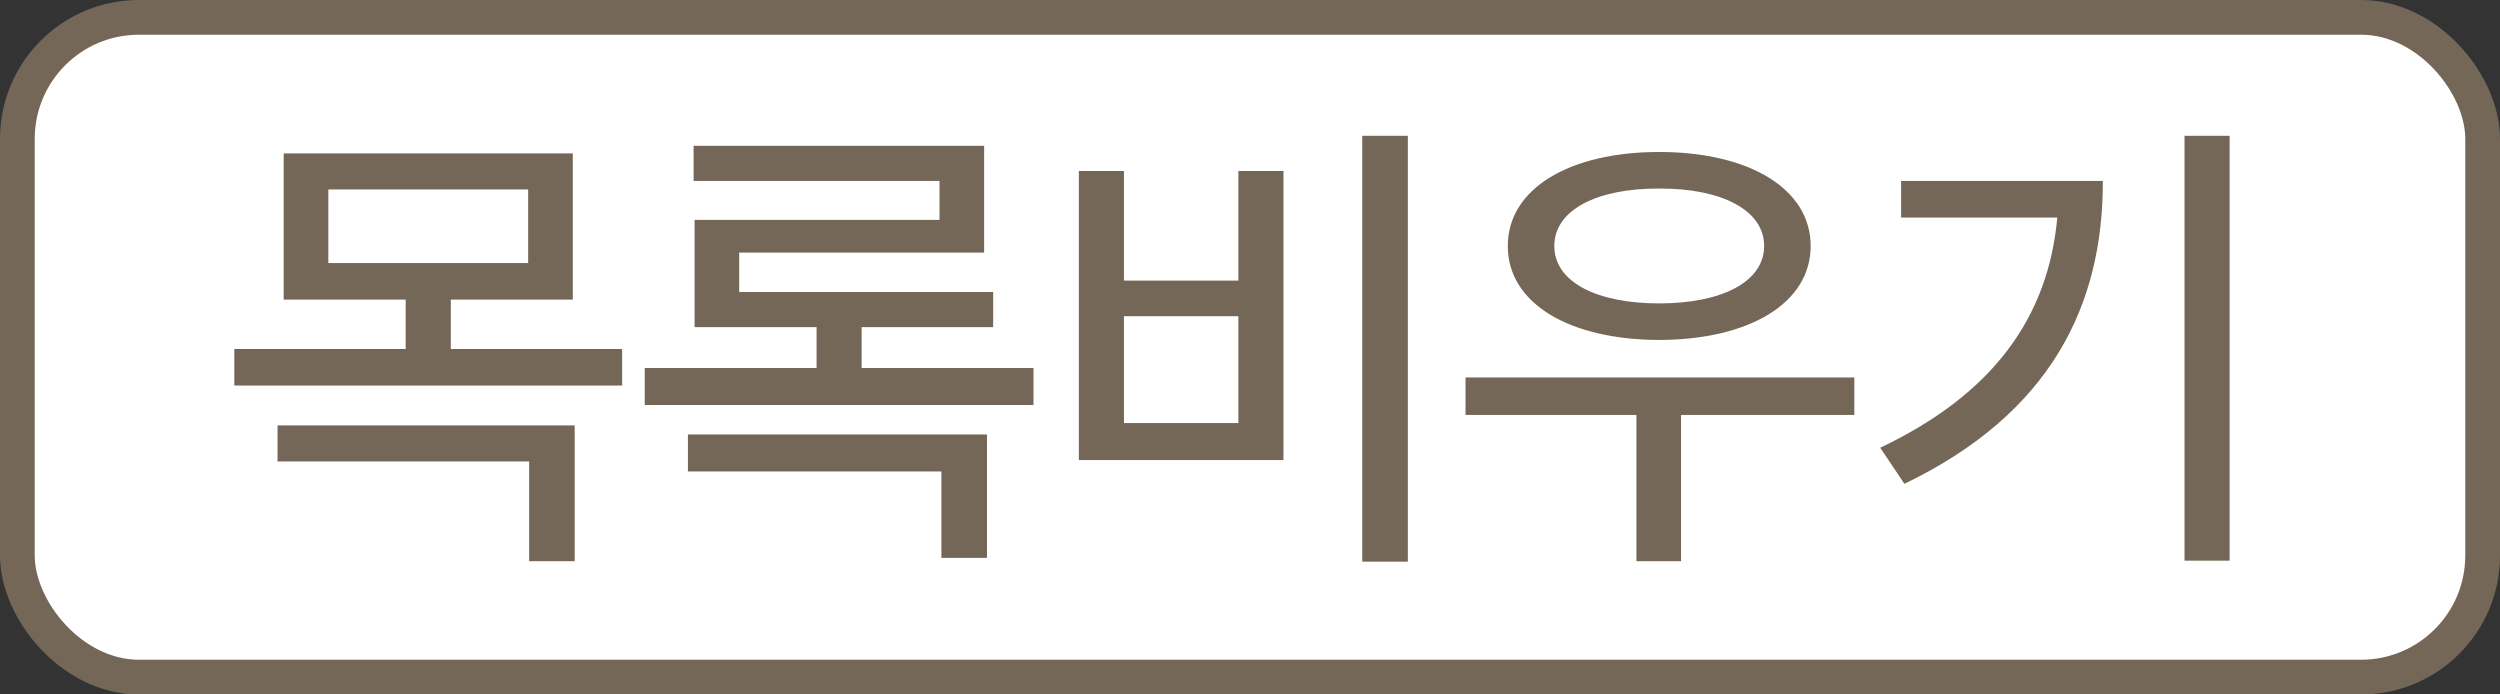 <svg width="72" height="20" viewBox="0 0 72 20" fill="none" xmlns="http://www.w3.org/2000/svg">
<rect x="0" y="0" width="72" height="20" fill="#333333" stroke="none"/>
<rect x="0.5" y="0.5" width="71" height="19" rx="3.5" fill="white"/>
<rect x="0.5" y="0.5" width="71" height="19" rx="3.5" stroke="#746757"/>
<path d="M16.497 4.418V8.629H12.983V10.051H17.918V11.104H6.748V10.051H11.684V8.629H8.17V4.418H16.497ZM9.456 5.457V7.576H15.211V5.457H9.456ZM16.551 12.252V16.162H15.239V13.291H7.993V12.252H16.551ZM29.765 10.598V11.664H18.568V10.598H23.517V9.422H20.004V6.332H27.058V5.211H19.976V4.199H28.343V7.275H21.289V8.41H28.603V9.422H24.816V10.598H29.765ZM28.425 12.512V16.066H27.113V13.578H19.812V12.512H28.425ZM40.546 3.912V16.176H39.233V3.912H40.546ZM32.37 4.924V8.082H35.665V4.924H36.964V13.25H31.071V4.924H32.37ZM32.37 12.184H35.665V9.107H32.37V12.184ZM53.405 10.871V11.951H48.414V16.162H47.129V11.951H42.207V10.871H53.405ZM47.785 4.377C50.376 4.377 52.147 5.437 52.147 7.084C52.147 8.738 50.369 9.784 47.785 9.791C45.195 9.784 43.424 8.738 43.424 7.084C43.424 5.437 45.195 4.377 47.785 4.377ZM47.785 5.43C45.967 5.423 44.764 6.059 44.764 7.084C44.764 8.116 45.974 8.738 47.785 8.738C49.59 8.738 50.807 8.116 50.807 7.084C50.807 6.059 49.597 5.423 47.785 5.43ZM64.213 3.912V16.148H62.914V3.912H64.213ZM60.562 5.211C60.569 8.807 59.051 11.91 54.847 13.934L54.15 12.895C57.417 11.343 58.99 9.128 59.25 6.264H54.752V5.211H60.562Z" fill="#746757"/>
</svg>
